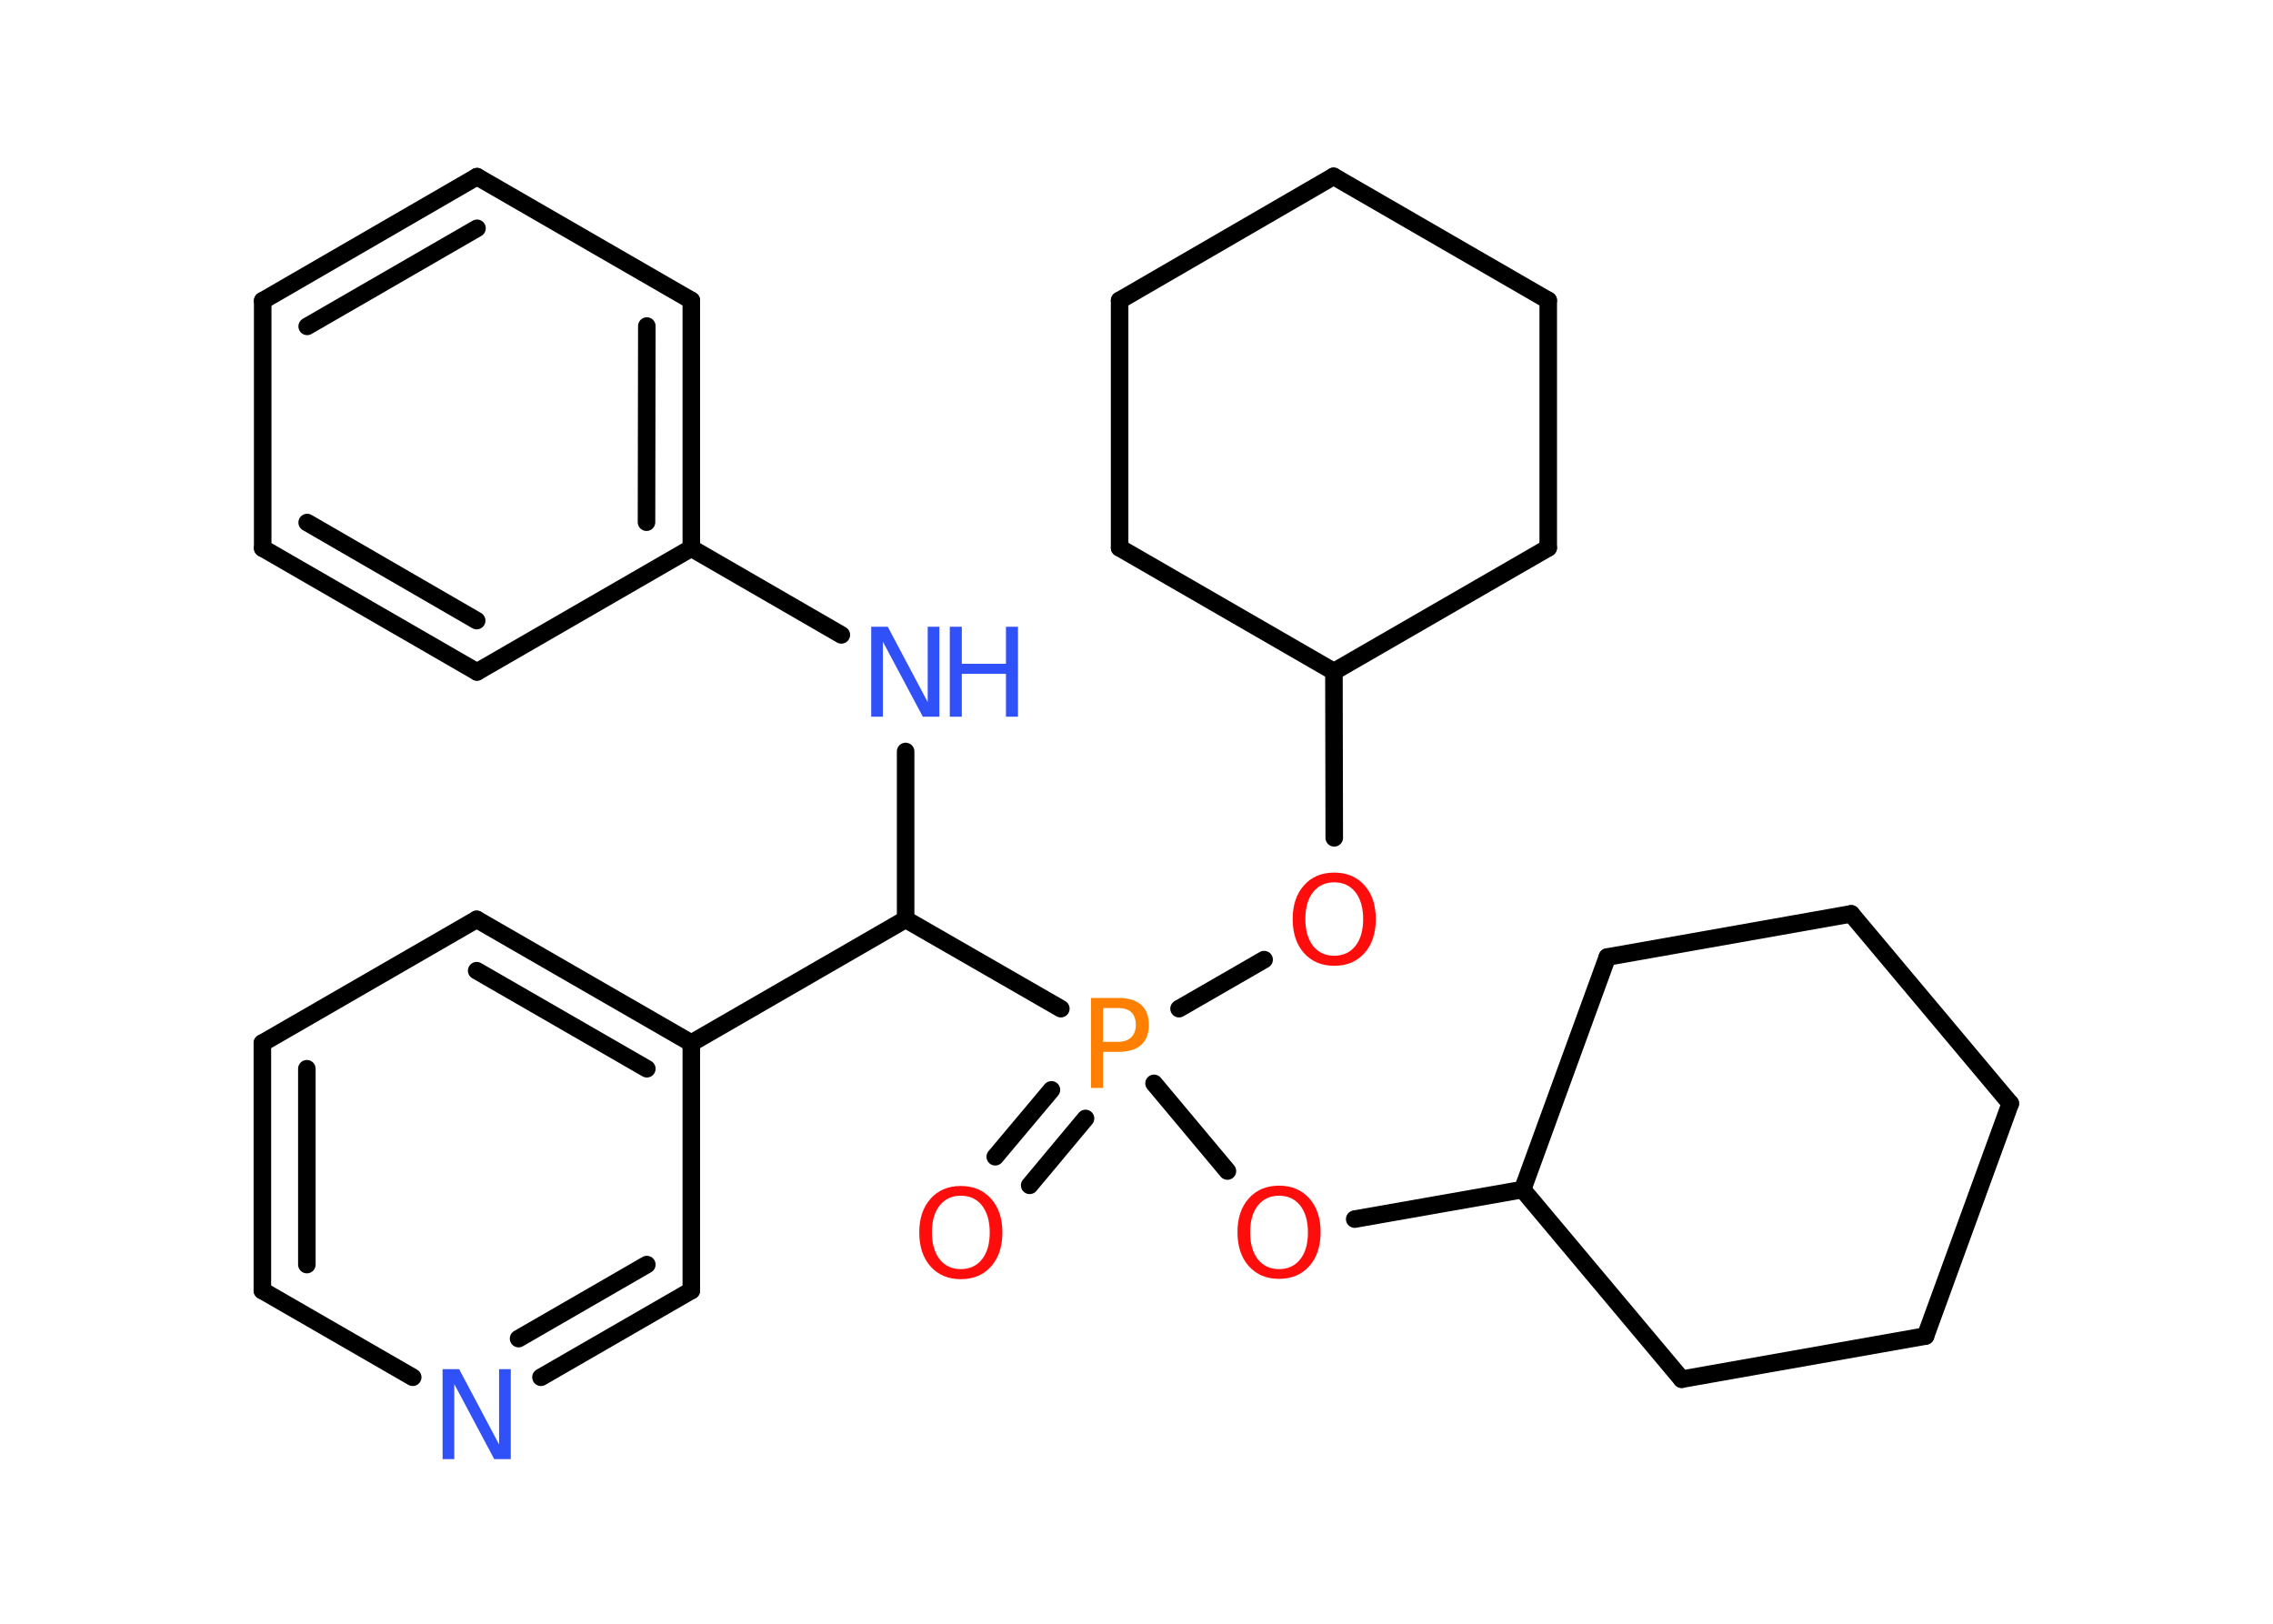 <?xml version='1.0' encoding='UTF-8'?>
<!DOCTYPE svg PUBLIC "-//W3C//DTD SVG 1.1//EN" "http://www.w3.org/Graphics/SVG/1.1/DTD/svg11.dtd">
<svg version='1.2' xmlns='http://www.w3.org/2000/svg' xmlns:xlink='http://www.w3.org/1999/xlink' width='70.0mm' height='50.0mm' viewBox='0 0 70.0 50.0'>
  <desc>Generated by the Chemistry Development Kit (http://github.com/cdk)</desc>
  <g stroke-linecap='round' stroke-linejoin='round' stroke='#000000' stroke-width='.54' fill='#FF0D0D'>
    <rect x='.0' y='.0' width='70.0' height='50.0' fill='#FFFFFF' stroke='none'/>
    <g id='mol1' class='mol'>
      <g id='mol1bnd1' class='bond'>
        <line x1='30.65' y1='35.62' x2='32.38' y2='33.56'/>
        <line x1='31.71' y1='36.5' x2='33.43' y2='34.44'/>
      </g>
      <line id='mol1bnd2' class='bond' x1='36.31' y1='31.06' x2='38.93' y2='29.55'/>
      <line id='mol1bnd3' class='bond' x1='41.09' y1='25.8' x2='41.08' y2='20.68'/>
      <line id='mol1bnd4' class='bond' x1='41.08' y1='20.68' x2='34.48' y2='16.87'/>
      <line id='mol1bnd5' class='bond' x1='34.48' y1='16.87' x2='34.48' y2='9.25'/>
      <line id='mol1bnd6' class='bond' x1='34.48' y1='9.25' x2='41.07' y2='5.43'/>
      <line id='mol1bnd7' class='bond' x1='41.07' y1='5.43' x2='47.68' y2='9.25'/>
      <line id='mol1bnd8' class='bond' x1='47.68' y1='9.25' x2='47.68' y2='16.87'/>
      <line id='mol1bnd9' class='bond' x1='41.08' y1='20.68' x2='47.68' y2='16.87'/>
      <line id='mol1bnd10' class='bond' x1='35.54' y1='33.36' x2='37.8' y2='36.06'/>
      <line id='mol1bnd11' class='bond' x1='41.72' y1='37.54' x2='46.89' y2='36.63'/>
      <line id='mol1bnd12' class='bond' x1='46.89' y1='36.63' x2='51.79' y2='42.47'/>
      <line id='mol1bnd13' class='bond' x1='51.79' y1='42.47' x2='59.3' y2='41.14'/>
      <line id='mol1bnd14' class='bond' x1='59.3' y1='41.14' x2='61.91' y2='33.98'/>
      <line id='mol1bnd15' class='bond' x1='61.91' y1='33.98' x2='57.01' y2='28.14'/>
      <line id='mol1bnd16' class='bond' x1='57.01' y1='28.14' x2='49.5' y2='29.47'/>
      <line id='mol1bnd17' class='bond' x1='46.89' y1='36.63' x2='49.5' y2='29.47'/>
      <line id='mol1bnd18' class='bond' x1='32.67' y1='31.06' x2='27.89' y2='28.31'/>
      <line id='mol1bnd19' class='bond' x1='27.89' y1='28.31' x2='27.89' y2='23.14'/>
      <line id='mol1bnd20' class='bond' x1='25.91' y1='19.55' x2='21.29' y2='16.88'/>
      <g id='mol1bnd21' class='bond'>
        <line x1='21.29' y1='16.88' x2='21.29' y2='9.25'/>
        <line x1='19.91' y1='16.08' x2='19.92' y2='10.04'/>
      </g>
      <line id='mol1bnd22' class='bond' x1='21.29' y1='9.25' x2='14.69' y2='5.44'/>
      <g id='mol1bnd23' class='bond'>
        <line x1='14.69' y1='5.44' x2='8.09' y2='9.26'/>
        <line x1='14.69' y1='7.03' x2='9.46' y2='10.05'/>
      </g>
      <line id='mol1bnd24' class='bond' x1='8.09' y1='9.26' x2='8.09' y2='16.88'/>
      <g id='mol1bnd25' class='bond'>
        <line x1='8.09' y1='16.88' x2='14.69' y2='20.69'/>
        <line x1='9.46' y1='16.09' x2='14.68' y2='19.11'/>
      </g>
      <line id='mol1bnd26' class='bond' x1='21.29' y1='16.88' x2='14.69' y2='20.69'/>
      <line id='mol1bnd27' class='bond' x1='27.89' y1='28.31' x2='21.29' y2='32.12'/>
      <g id='mol1bnd28' class='bond'>
        <line x1='21.29' y1='32.12' x2='14.68' y2='28.31'/>
        <line x1='19.92' y1='32.91' x2='14.68' y2='29.89'/>
      </g>
      <line id='mol1bnd29' class='bond' x1='14.68' y1='28.31' x2='8.08' y2='32.12'/>
      <g id='mol1bnd30' class='bond'>
        <line x1='8.08' y1='32.12' x2='8.08' y2='39.74'/>
        <line x1='9.45' y1='32.91' x2='9.45' y2='38.94'/>
      </g>
      <line id='mol1bnd31' class='bond' x1='8.08' y1='39.74' x2='12.71' y2='42.41'/>
      <g id='mol1bnd32' class='bond'>
        <line x1='16.66' y1='42.41' x2='21.29' y2='39.74'/>
        <line x1='15.97' y1='41.22' x2='19.92' y2='38.94'/>
      </g>
      <line id='mol1bnd33' class='bond' x1='21.29' y1='32.12' x2='21.29' y2='39.74'/>
      <path id='mol1atm1' class='atom' d='M29.59 36.82q-.41 .0 -.65 .3q-.24 .3 -.24 .83q.0 .52 .24 .83q.24 .3 .65 .3q.41 .0 .65 -.3q.24 -.3 .24 -.83q.0 -.52 -.24 -.83q-.24 -.3 -.65 -.3zM29.59 36.52q.58 .0 .93 .39q.35 .39 .35 1.04q.0 .66 -.35 1.05q-.35 .39 -.93 .39q-.58 .0 -.93 -.39q-.35 -.39 -.35 -1.05q.0 -.65 .35 -1.04q.35 -.39 .93 -.39z' stroke='none'/>
      <path id='mol1atm2' class='atom' d='M33.97 31.04v1.04h.47q.26 .0 .4 -.14q.14 -.14 .14 -.38q.0 -.25 -.14 -.39q-.14 -.13 -.4 -.13h-.47zM33.6 30.73h.84q.47 .0 .7 .21q.24 .21 .24 .62q.0 .41 -.24 .62q-.24 .21 -.7 .21h-.47v1.11h-.37v-2.77z' stroke='none' fill='#FF8000'/>
      <path id='mol1atm3' class='atom' d='M41.09 27.17q-.41 .0 -.65 .3q-.24 .3 -.24 .83q.0 .52 .24 .83q.24 .3 .65 .3q.41 .0 .65 -.3q.24 -.3 .24 -.83q.0 -.52 -.24 -.83q-.24 -.3 -.65 -.3zM41.09 26.87q.58 .0 .93 .39q.35 .39 .35 1.04q.0 .66 -.35 1.05q-.35 .39 -.93 .39q-.58 .0 -.93 -.39q-.35 -.39 -.35 -1.05q.0 -.65 .35 -1.04q.35 -.39 .93 -.39z' stroke='none'/>
      <path id='mol1atm10' class='atom' d='M39.39 36.82q-.41 .0 -.65 .3q-.24 .3 -.24 .83q.0 .52 .24 .83q.24 .3 .65 .3q.41 .0 .65 -.3q.24 -.3 .24 -.83q.0 -.52 -.24 -.83q-.24 -.3 -.65 -.3zM39.39 36.51q.58 .0 .93 .39q.35 .39 .35 1.04q.0 .66 -.35 1.05q-.35 .39 -.93 .39q-.58 .0 -.93 -.39q-.35 -.39 -.35 -1.05q.0 -.65 .35 -1.04q.35 -.39 .93 -.39z' stroke='none'/>
      <g id='mol1atm18' class='atom'>
        <path d='M26.84 19.3h.5l1.23 2.32v-2.32h.36v2.77h-.51l-1.23 -2.31v2.31h-.36v-2.77z' stroke='none' fill='#3050F8'/>
        <path d='M29.25 19.3h.37v1.14h1.36v-1.14h.37v2.77h-.37v-1.32h-1.36v1.32h-.37v-2.77z' stroke='none' fill='#3050F8'/>
      </g>
      <path id='mol1atm29' class='atom' d='M13.64 42.16h.5l1.23 2.32v-2.32h.36v2.77h-.51l-1.23 -2.31v2.31h-.36v-2.77z' stroke='none' fill='#3050F8'/>
    </g>
  </g>
</svg>
